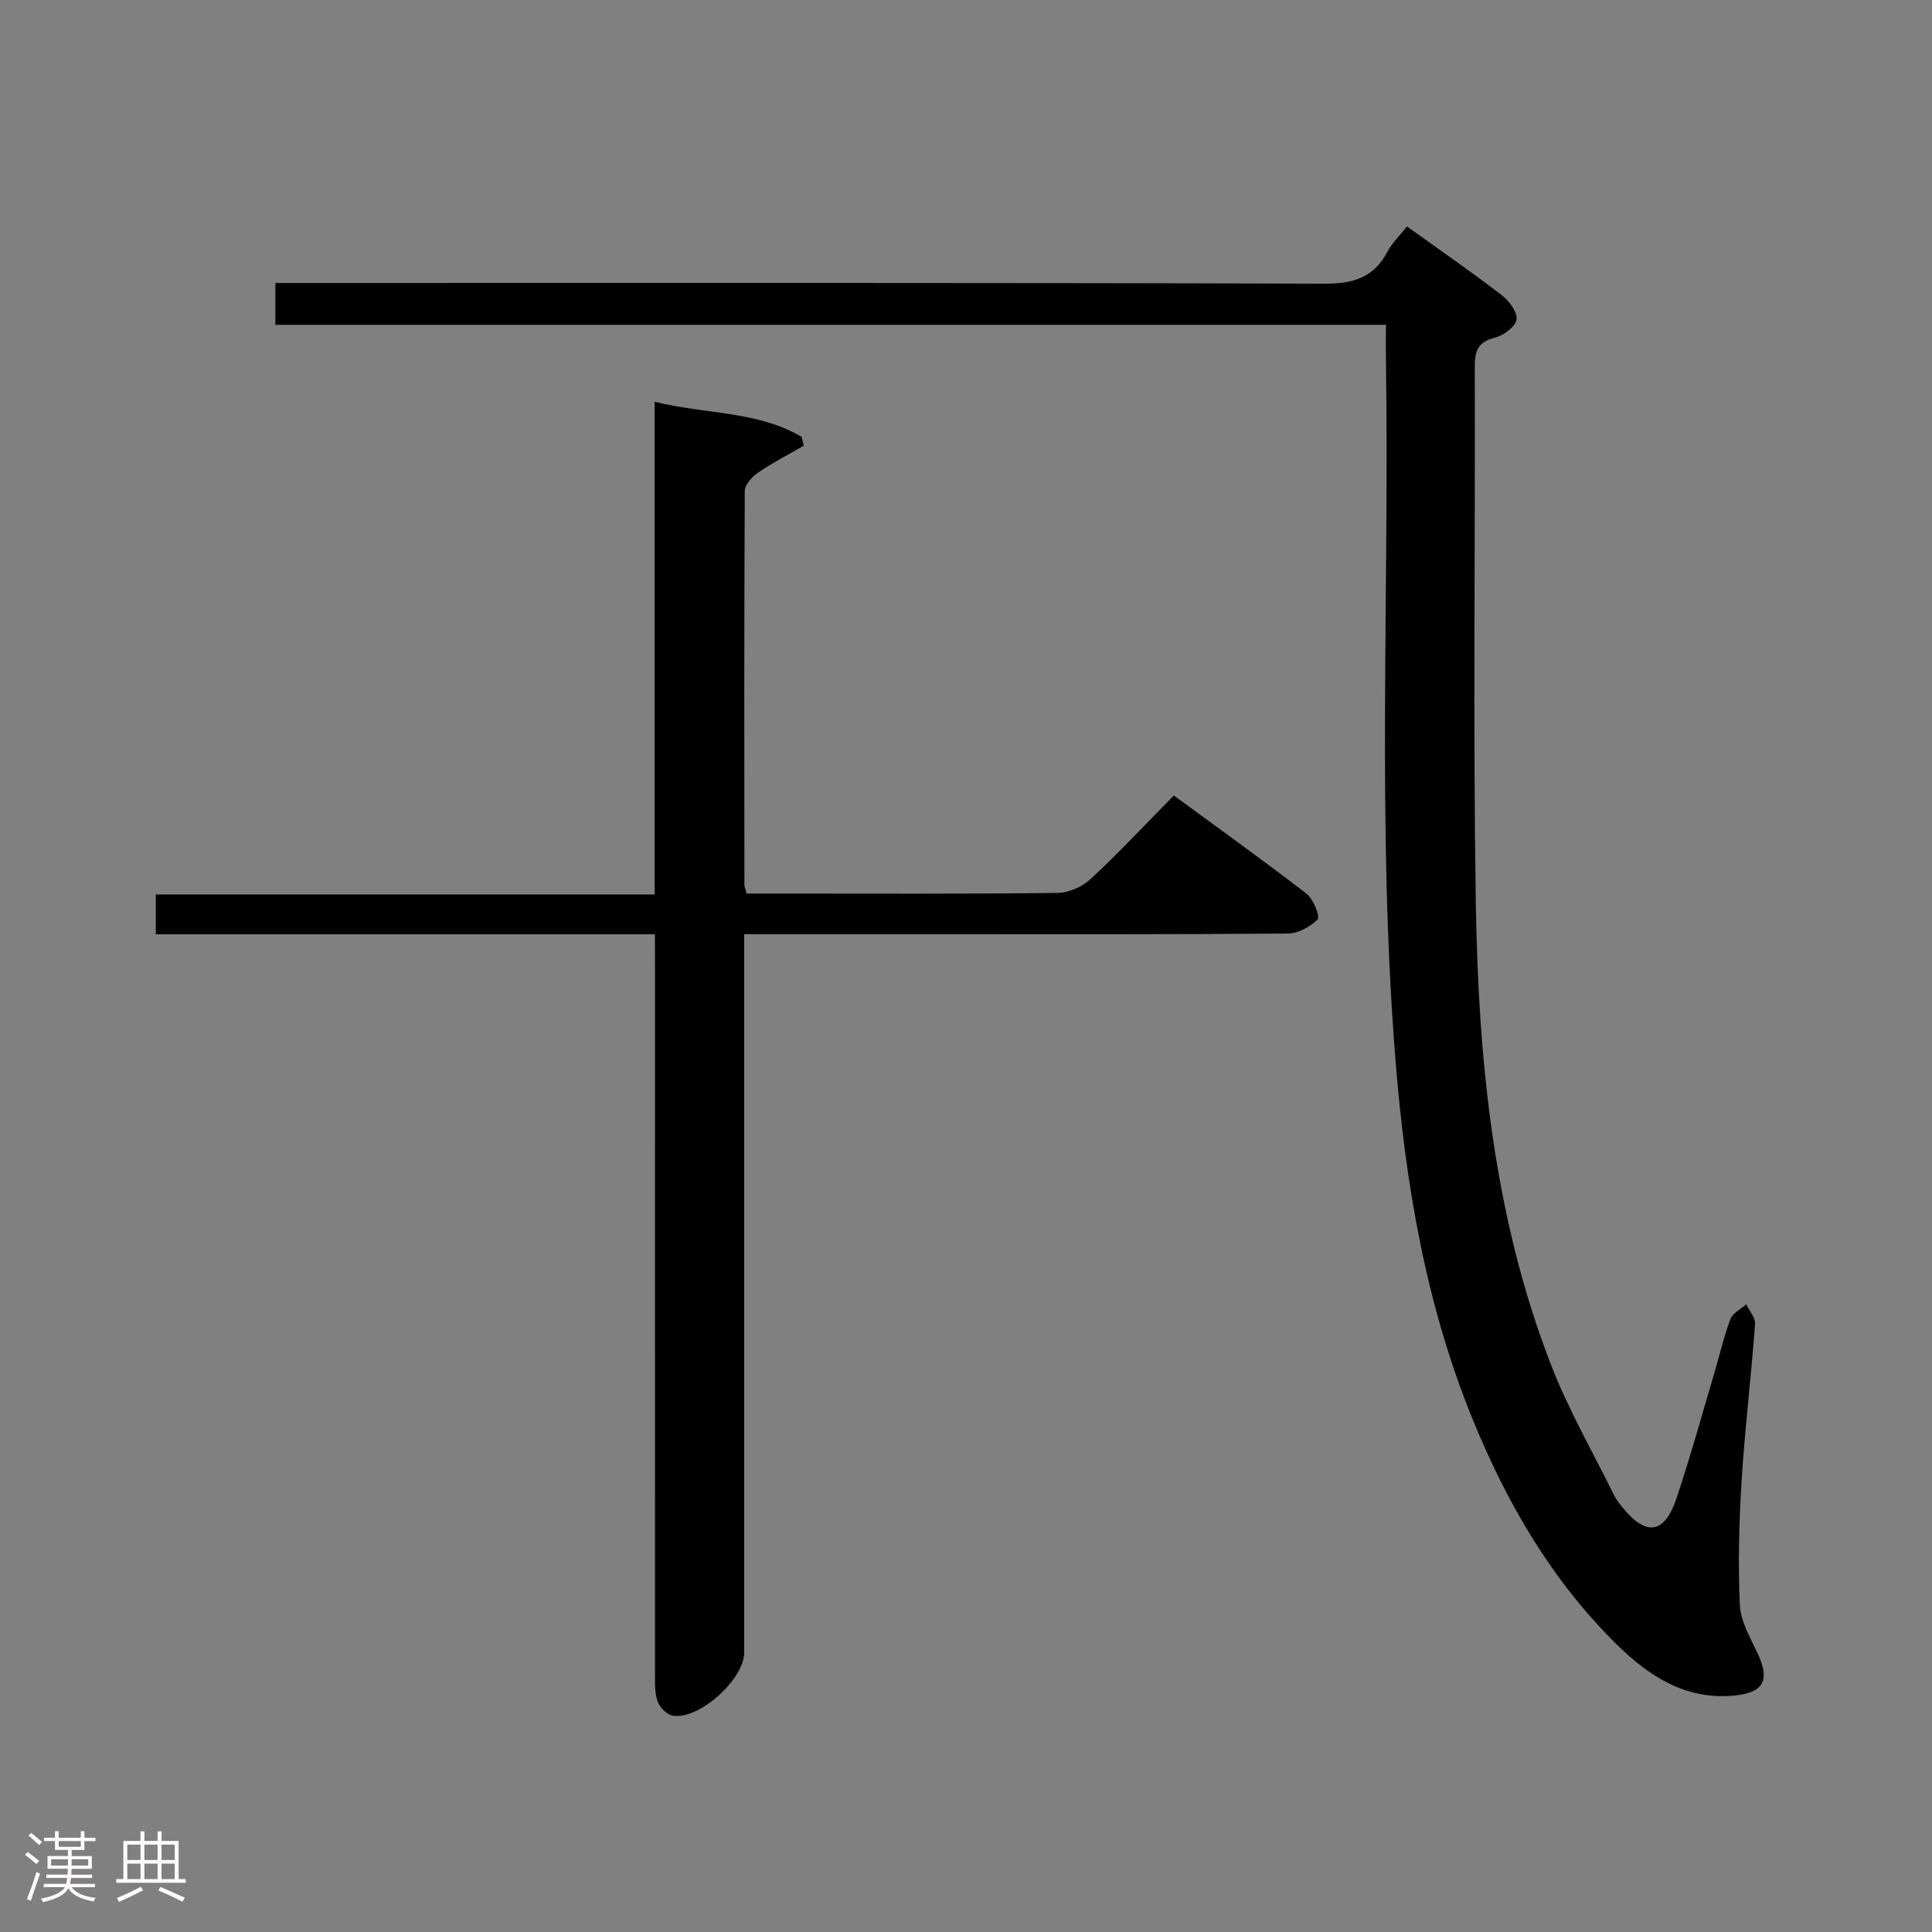 <svg enable-background="new 0 0 400 400" viewBox="0 0 400 400" xmlns="http://www.w3.org/2000/svg"><rect x="0" y="0" width="400" height="400" fill="#808080" stroke="none"/><path d="m5.17 384 .55-.58c.85.61 1.65 1.24 2.4 1.87l-.59.64c-.83-.73-1.62-1.38-2.36-1.93m1.22 9.53-.82-.34c.71-1.76 1.37-3.64 1.98-5.63.24.13.5.25.76.36-.6 1.67-1.24 3.54-1.92 5.61m-.5-13.5.57-.54c.56.44 1.31 1.06 2.26 1.87l-.64.64c-.68-.66-1.41-1.32-2.19-1.97m3.25.46h2.24v-1.36h.77v1.36h4.57v-1.36h.76v1.36h2.28v.69h-2.28v1.84h-2.64v1.26h4.18v2.64h-4.21c0 .45-.02.86-.05 1.21h4.32v.69h-4.38c-.04.34-.1.75-.19 1.22h5.15v.69h-4.82c.87 1.19 2.51 1.92 4.93 2.19-.17.31-.3.57-.37.76-2.77-.49-4.52-1.41-5.26-2.76-.56 1.26-2.3 2.23-5.24 2.9-.12-.24-.26-.48-.43-.72 2.73-.55 4.38-1.34 4.96-2.38h-4.38v-.69h4.65c.1-.38.17-.79.21-1.22h-4.32v-.69h4.4c.03-.34.05-.75.05-1.21h-4.2v-2.64h4.23v-1.26h-2.69v-1.84h-2.24zm1.46 4.46v1.29h3.45c.01-.4.02-.57.01-.53v-.32-.45h-3.46zm1.55-2.59h4.57v-1.19h-4.57zm6.11 2.59h-3.42v.77c-.02.19-.01.37-.02.53h3.44z" fill="#fcfafa"/><path d="m32.63 379.16h.82v1.98h3.54v7.89h1.46v.78h-14.37v-.78h1.46v-7.89h3.54v-1.98h.82v1.98h2.73zm-3.49 11.48.5.73c-1.61.82-3.28 1.63-5 2.41-.13-.27-.28-.55-.44-.82 1.75-.72 3.4-1.49 4.94-2.32m-2.78-5.55h2.73v-3.18h-2.73zm0 3.95h2.73v-3.2h-2.73zm3.54-3.95h2.73v-3.18h-2.73zm0 3.95h2.73v-3.2h-2.73zm7.89 4.68c-1.84-.92-3.51-1.7-5.02-2.32l.45-.73c1.89.8 3.57 1.55 5.04 2.23zm-1.62-11.81h-2.73v3.18h2.73zm-2.73 7.13h2.73v-3.2h-2.73z" fill="#fcfafa"/><g fill="#010102"><path d="m57.01 67.25c0-3.16 0-5.45 0-8.66h6.27c70.32 0 140.64-.08 210.96.14 5.96.02 10.18-1.25 13.01-6.61.99-1.87 2.61-3.39 4.06-5.23 6.64 4.77 13.2 9.3 19.51 14.14 1.55 1.19 3.34 3.49 3.17 5.08-.16 1.45-2.65 3.34-4.42 3.78-3.5.86-4.24 2.64-4.23 5.99.11 36.99-.37 73.99.21 110.97.51 32.64 3.66 65.06 15.62 95.85 3.59 9.24 8.6 17.92 12.99 26.84.44.89 1.07 1.69 1.69 2.47 4.91 6.11 8.73 5.65 11.22-1.73 2.86-8.48 5.23-17.14 7.78-25.72 1.14-3.82 2.02-7.73 3.41-11.45.47-1.26 2.16-2.07 3.28-3.08.64 1.38 1.93 2.8 1.83 4.12-.8 10.77-2.1 21.51-2.78 32.28-.53 8.57-.77 17.2-.38 25.77.16 3.44 2.16 6.89 3.7 10.15 2.6 5.51 1.24 8.1-4.81 8.69-10.06.98-17.63-3.95-24.32-10.52-13.51-13.28-22.83-29.35-29.91-46.73-9.69-23.76-13.9-48.79-15.94-74.2-3.89-48.39-1.24-96.89-1.99-145.33-.03-2.15 0-4.31 0-7.01-76.62 0-152.99 0-229.93 0z"/><path d="m135.59 193.43c-34.85 0-68.94 0-103.34 0 0-2.89 0-5.31 0-8.24h103.29c0-34.05 0-67.6 0-102.01 10.66 2.63 21.3 1.87 30.44 7.28.14.61.28 1.22.43 1.82-3.17 1.83-6.44 3.51-9.46 5.57-1.24.85-2.75 2.5-2.75 3.8-.15 27.16-.1 54.31-.08 81.47 0 .46.22.92.47 1.88h6.33c19.33 0 38.65.1 57.98-.13 2.33-.03 5.14-1.24 6.86-2.84 5.84-5.42 11.29-11.27 17.27-17.33 9.42 6.91 18.58 13.47 27.49 20.35 1.41 1.09 2.82 4.74 2.28 5.3-1.52 1.55-4.06 2.92-6.21 2.93-24.16.2-48.32.13-72.47.13-13.13 0-26.26 0-40.04 0v6.29 142.45c0 5.56-9.5 14.08-14.86 13.04-1.24-.24-2.76-1.84-3.14-3.12-.61-2.01-.46-4.28-.46-6.44-.02-48.48-.01-96.97-.01-145.45-.02-1.98-.02-3.95-.02-6.75z"/></g></svg>